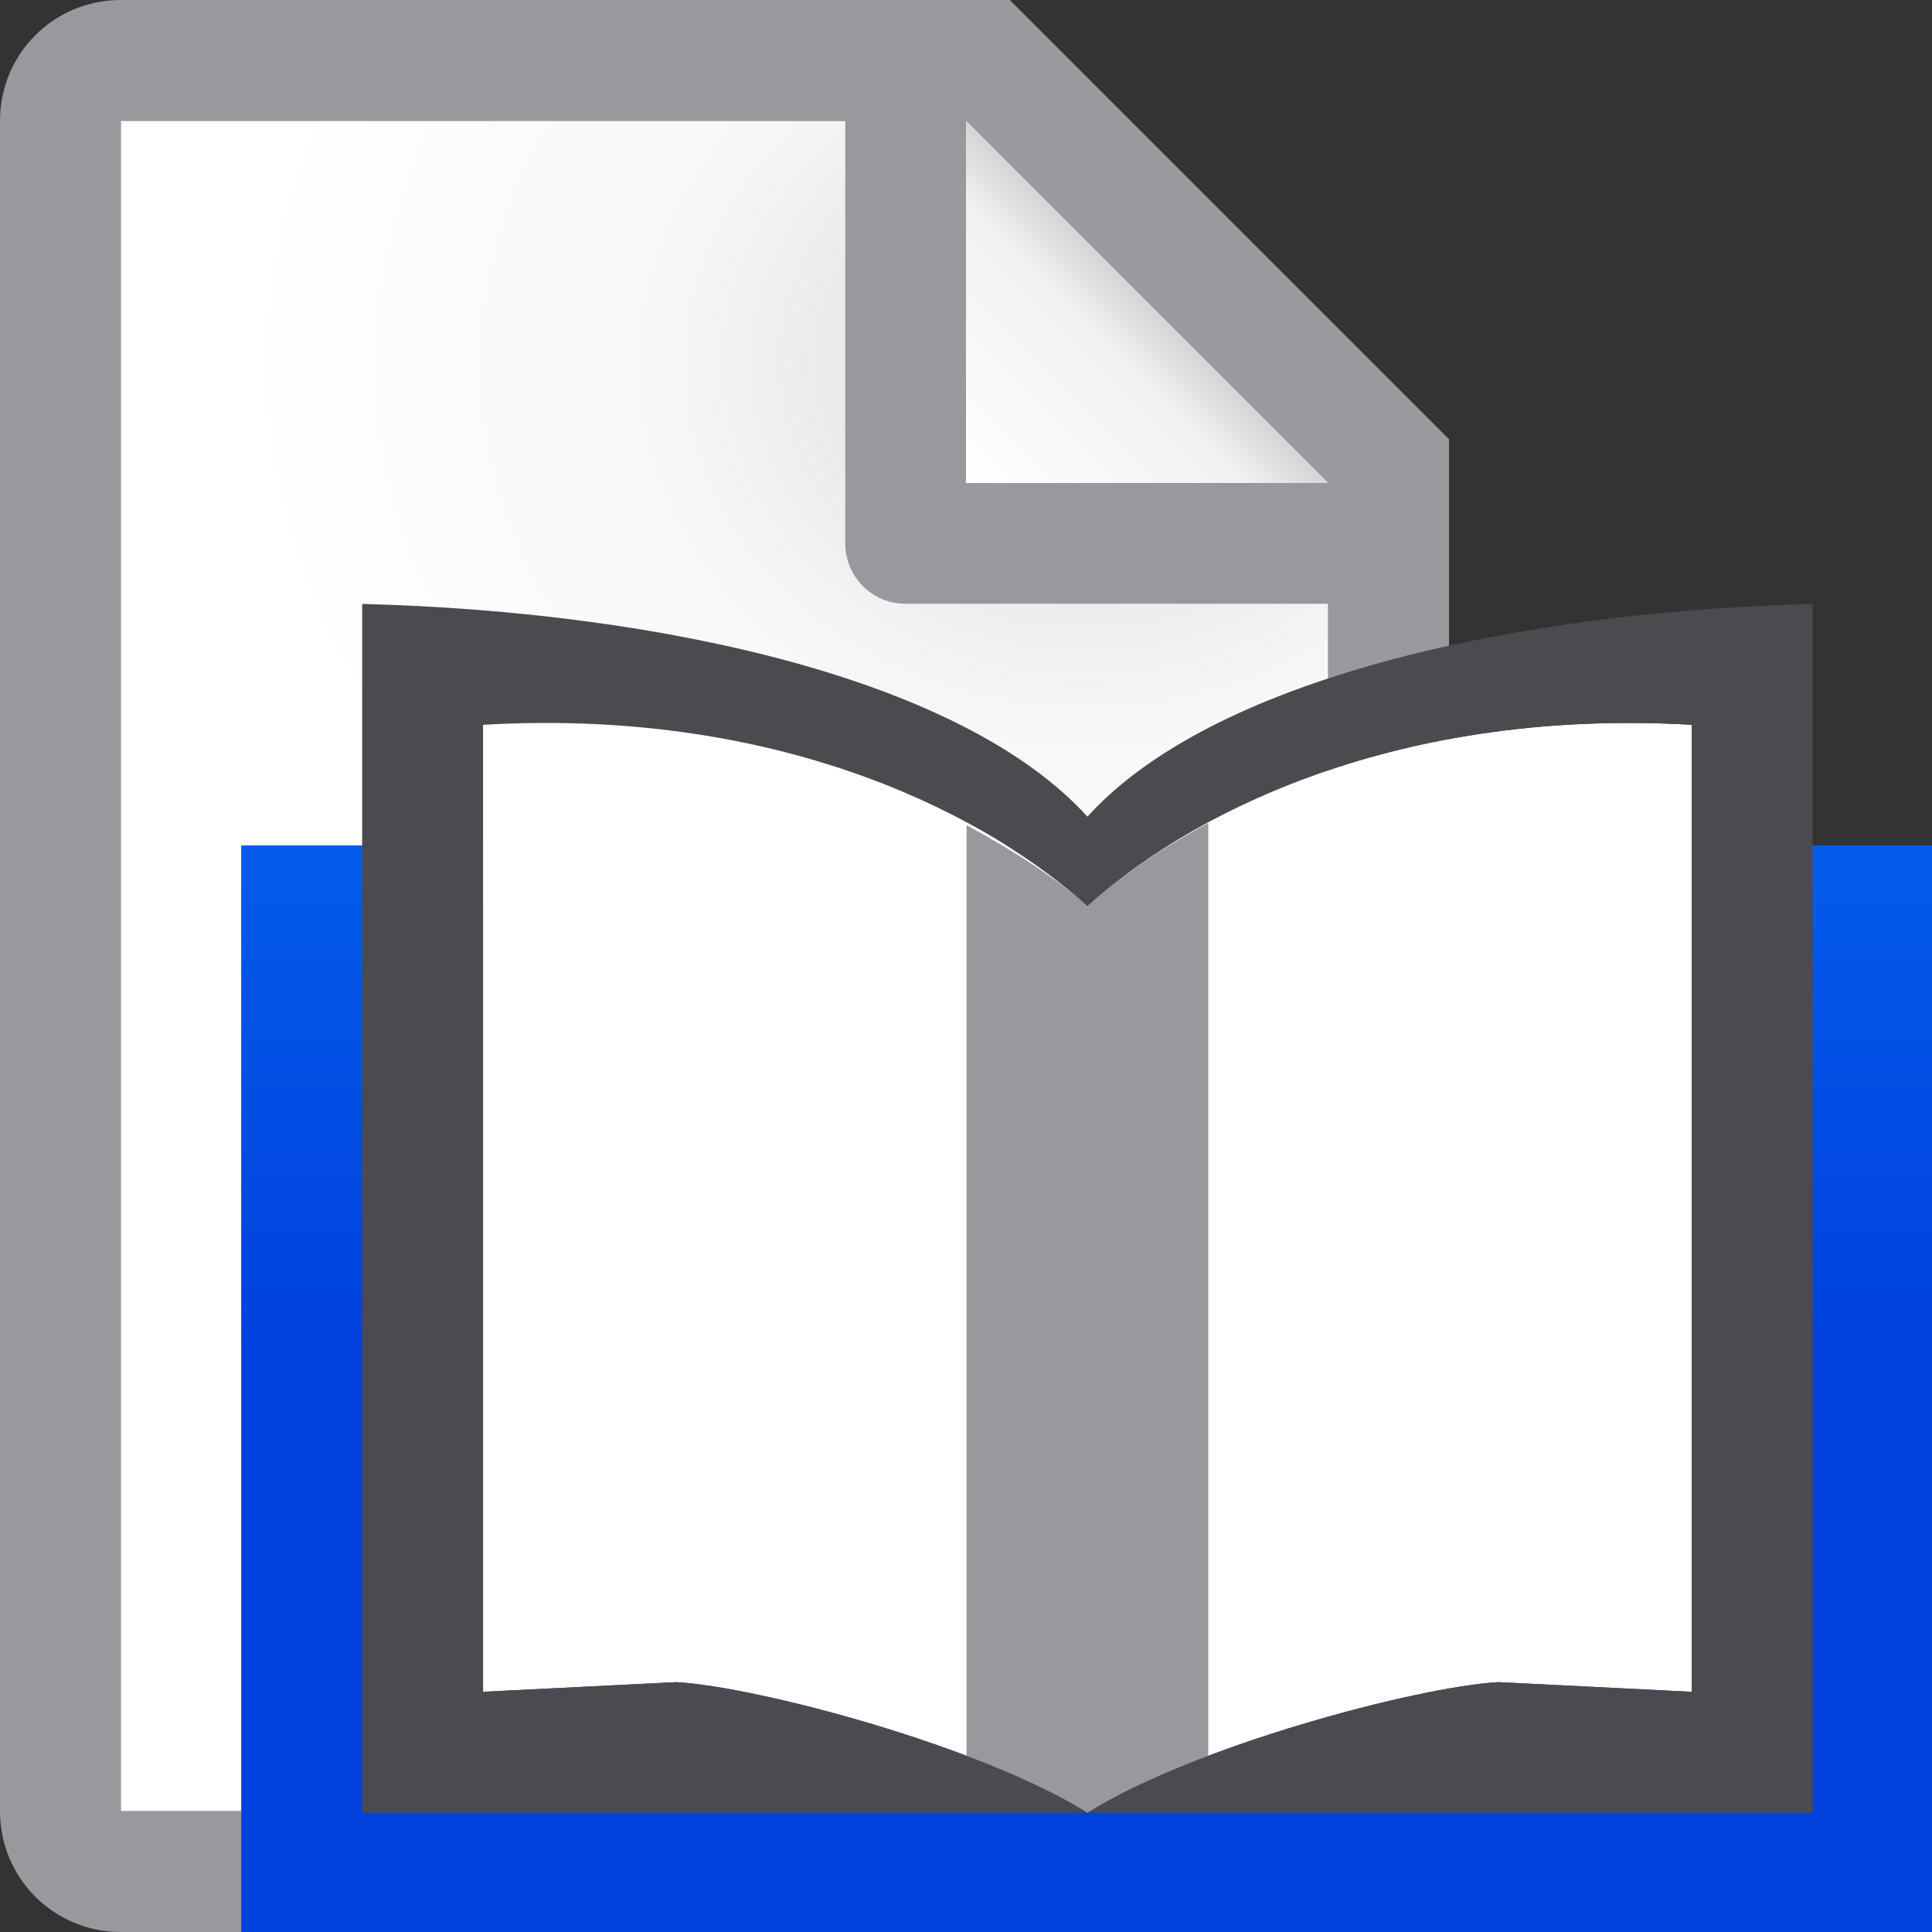 <svg viewBox="0 0 16 16" xmlns="http://www.w3.org/2000/svg" xmlns:xlink="http://www.w3.org/1999/xlink"><rect x="0" y="0" width="16" height="16" fill="#333333" stroke="none"/><linearGradient id="a" gradientUnits="userSpaceOnUse" x1="-19.983" x2="-19.983" y1="9.017" y2="-5.983"><stop offset="0" stop-color="#0040dd"/><stop offset="1" stop-color="#0a84ff"/></linearGradient><radialGradient id="b" cx="10.994" cy="4.428" gradientTransform="matrix(1.4 0 -0 1.2 -4.392 -2.314)" gradientUnits="userSpaceOnUse" r="5"><stop offset="0" stop-color="#d7d7d7"/><stop offset=".499" stop-color="#f7f7f7"/><stop offset="1" stop-color="#fff"/></radialGradient><linearGradient id="c" gradientUnits="userSpaceOnUse" x1="10" x2="11.5" y1="4" y2="2.5"><stop offset="0" stop-color="#fff"/><stop offset=".78" stop-color="#f1f1f1"/><stop offset="1" stop-color="#d5d5d5"/></linearGradient><g transform="translate(-2)"><path d="m3 1v14h10v-11.295l-2.695-2.705z" fill="url(#b)"/><path d="m3 0c-.554 0-1 .446-1 1v14c0 .554.446 1 1 1h10c.554 0 1-.446 1-1v-10.5-.863l-3.637-3.637h-.863zm0 1h6v3.5c0 .277.223.5.5.5h3.5v10h-10zm7 0 3 3h-3z" fill="#98989d"/><path d="m10 1 3 3h-3z" fill="url(#c)"/></g><g transform="matrix(.688 0 0 .688 5 5)"><path d="m-4.364 2.909h20.364v13.091h-20.364z" fill="url(#a)"/><g transform="matrix(1.455 0 0 1.455 -7.273 -7.273)"><path d="m4.91 5.994c-.29-.013-.593-.013-.91.006l-0 8 1.6-.08c.676.039 2.516.528 3.4 1.08.884-.552 2.725-1.041 3.4-1.08l1.6.08v-8c-2.535-.147-4.232.799-5 1.5-.672-.613-2.056-1.414-4.09-1.506z" fill="#fff"/><path d="m10 6.812c-.419.226-.76.468-1 .688-.236-.215-.591-.447-1-.67v7.818c.379.081.735.186 1 .352.265-.165.621-.271 1-.352z" fill="#98989d"/><path d="m3 5v10h6c-.884-.552-2.725-1.041-3.4-1.08l-1.6.08 0-8c2.535-.147 4.232.799 5 1.5.768-.701 2.465-1.647 5-1.5v8l-1.6-.08c-.676.039-2.516.528-3.4 1.08h6v-10c-2.522.066-4.98.634-6 1.76-1.02-1.125-3.478-1.694-6-1.76z" fill="#4b4b4f"/></g></g></svg>